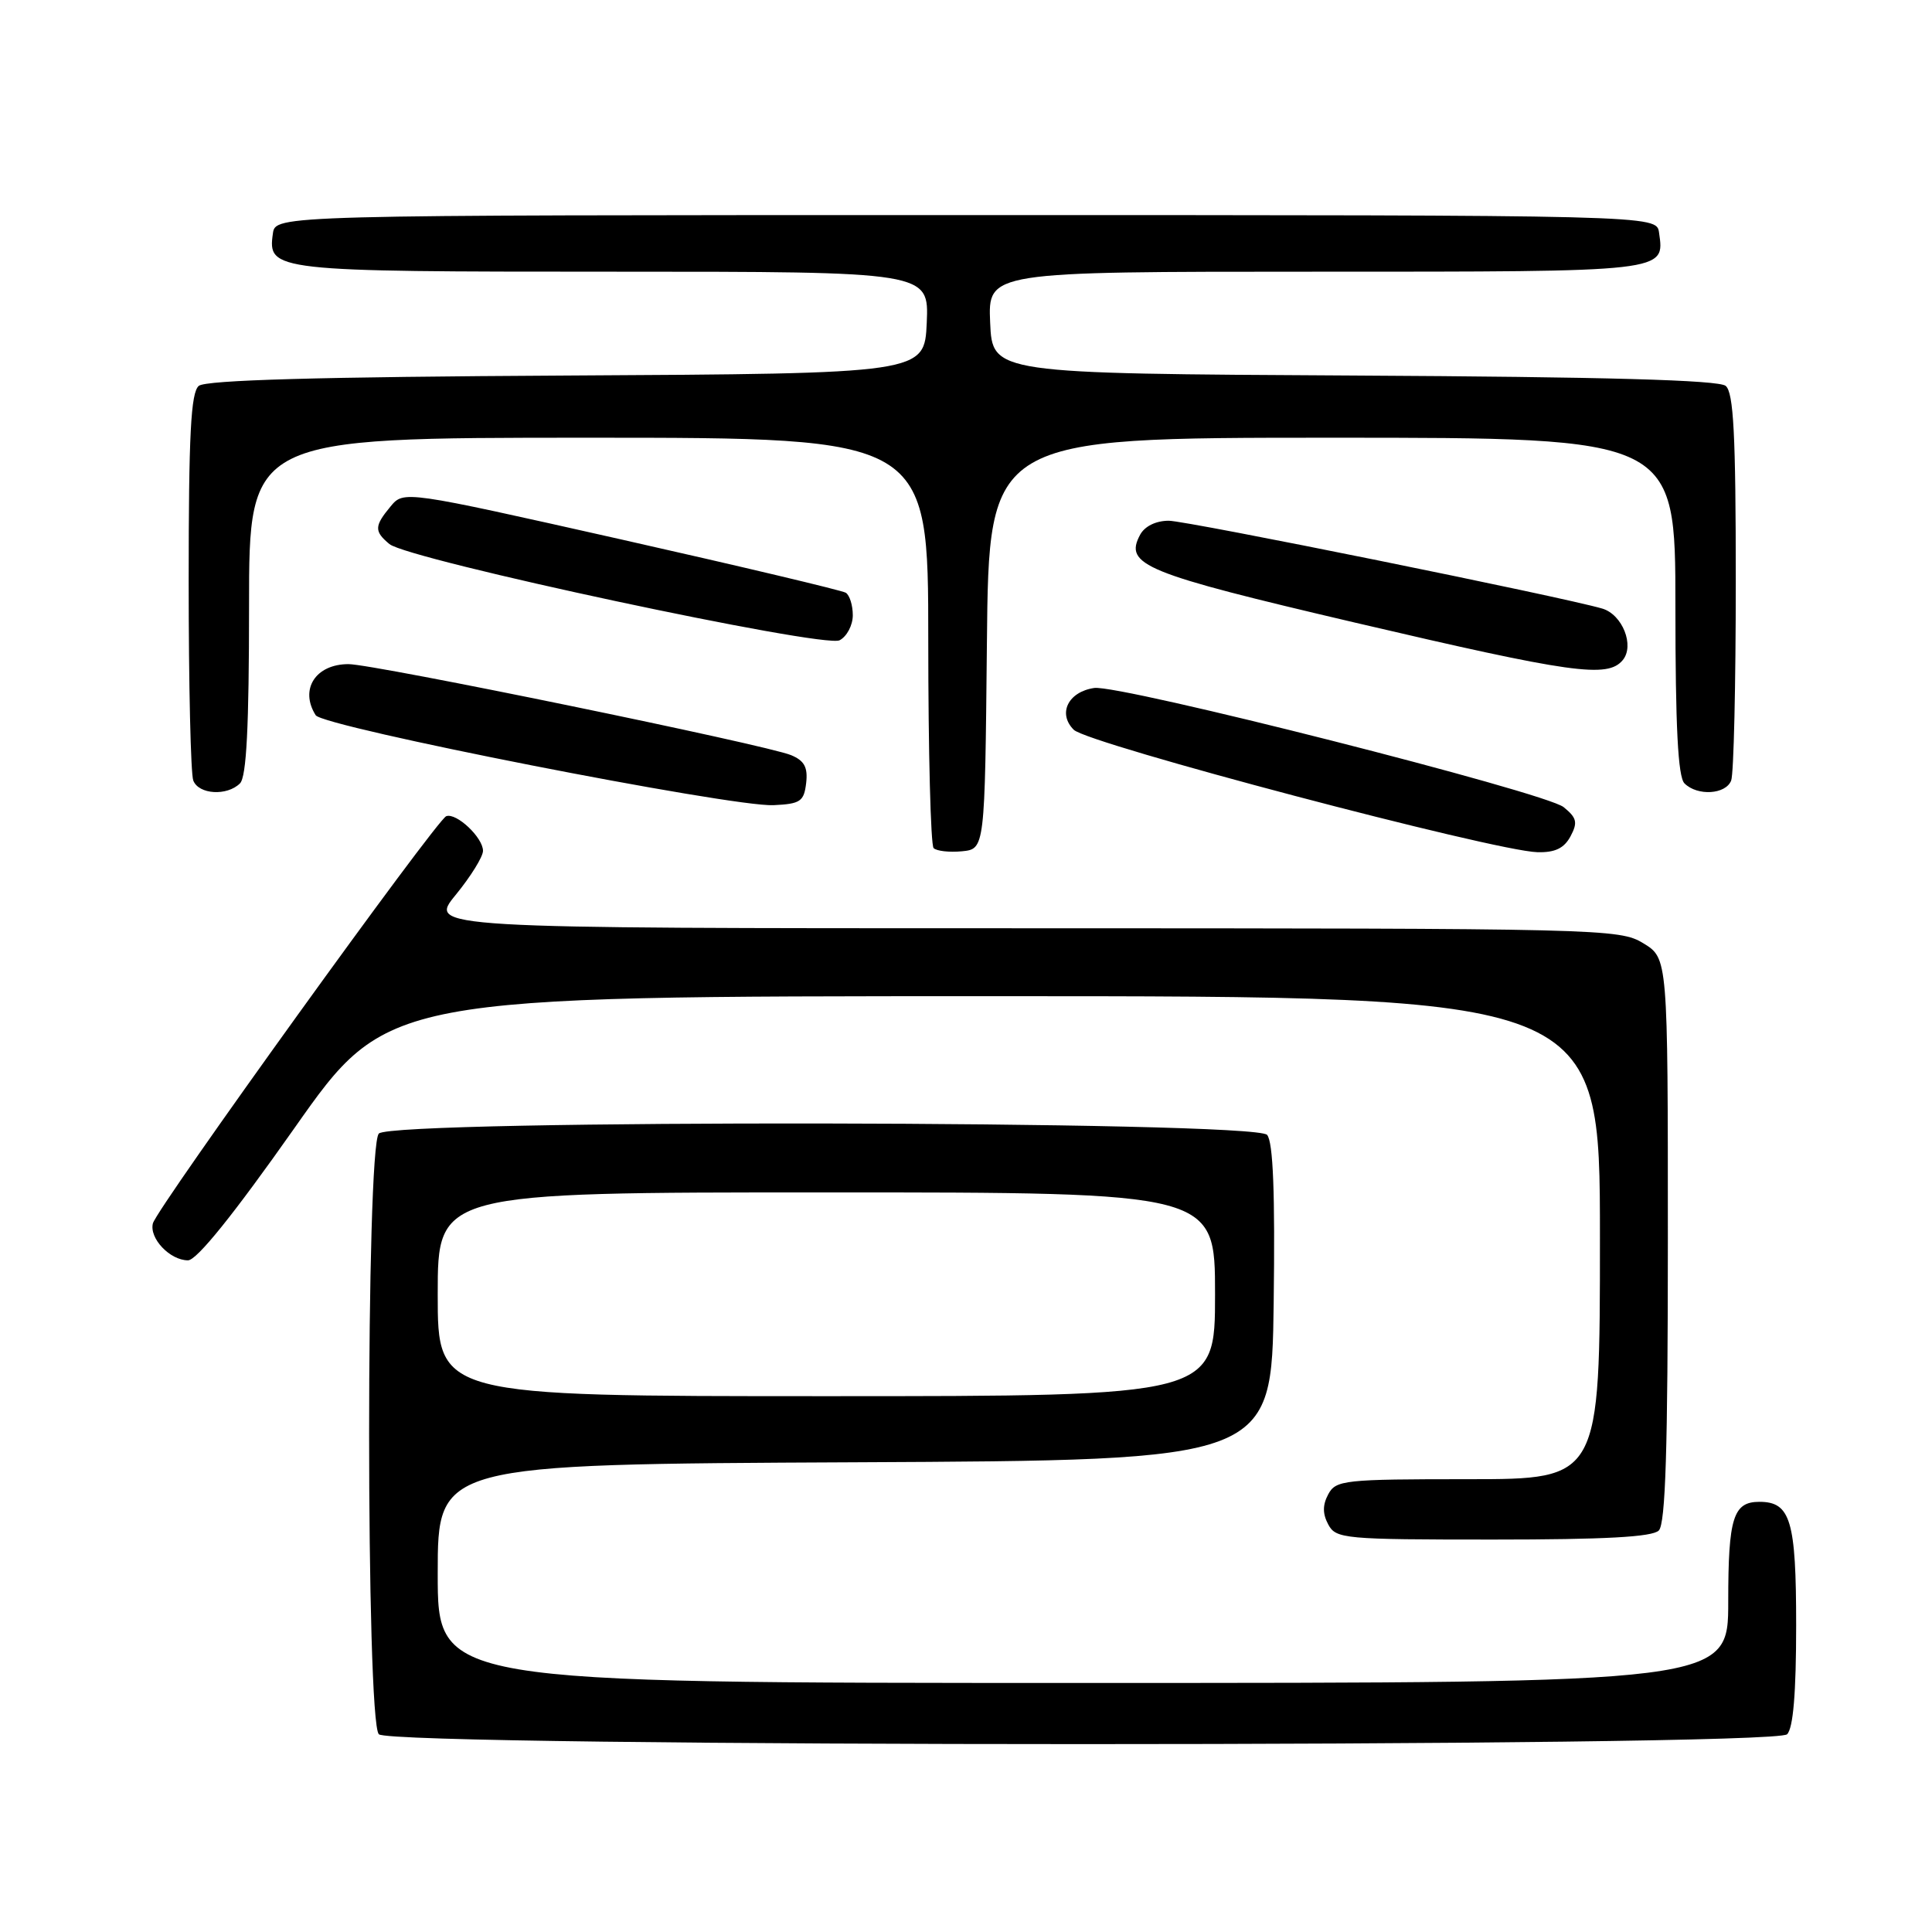 <?xml version="1.0" encoding="UTF-8" standalone="no"?>
<!DOCTYPE svg PUBLIC "-//W3C//DTD SVG 1.1//EN" "http://www.w3.org/Graphics/SVG/1.1/DTD/svg11.dtd" >
<svg xmlns="http://www.w3.org/2000/svg" xmlns:xlink="http://www.w3.org/1999/xlink" version="1.1" viewBox="0 0 256 256">
 <g >
 <path fill="currentColor"
d=" M 236.80 229.80 C 237.61 228.99 238.00 224.33 238.00 215.37 C 238.00 201.47 237.26 199.00 233.13 199.00 C 229.66 199.00 229.00 201.11 229.00 212.20 C 229.00 223.00 229.00 223.00 143.50 223.00 C 58.00 223.00 58.00 223.00 58.00 208.51 C 58.00 194.02 58.00 194.02 113.25 193.76 C 168.50 193.50 168.50 193.50 168.77 172.63 C 168.96 158.07 168.70 151.34 167.90 150.38 C 166.33 148.48 52.09 148.31 50.20 150.20 C 48.48 151.92 48.48 228.08 50.20 229.80 C 51.94 231.54 235.06 231.54 236.80 229.80 Z  M 219.80 202.80 C 220.69 201.91 221.00 191.97 221.00 164.29 C 221.00 126.97 221.00 126.97 217.75 124.99 C 214.58 123.06 212.49 123.01 135.63 123.00 C 56.76 123.00 56.76 123.00 60.38 118.58 C 62.37 116.15 64.00 113.52 64.00 112.74 C 64.00 110.98 60.48 107.66 59.13 108.15 C 57.85 108.61 20.81 160.02 20.26 162.10 C 19.75 164.08 22.52 167.00 24.91 167.00 C 26.07 167.00 30.94 160.95 39.00 149.50 C 51.31 132.00 51.31 132.00 131.66 132.00 C 212.00 132.00 212.00 132.00 212.00 164.00 C 212.00 196.00 212.00 196.00 194.54 196.00 C 178.09 196.00 177.01 196.12 176.00 198.00 C 175.24 199.42 175.24 200.58 176.00 202.00 C 177.02 203.90 178.09 204.00 197.84 204.00 C 212.65 204.00 218.94 203.66 219.80 202.80 Z  M 130.77 85.25 C 131.03 58.00 131.03 58.00 176.52 58.00 C 222.00 58.00 222.00 58.00 222.00 80.30 C 222.00 96.31 222.34 102.94 223.20 103.80 C 224.91 105.51 228.68 105.28 229.39 103.42 C 229.73 102.55 230.00 90.68 230.00 77.04 C 230.00 57.53 229.71 52.01 228.66 51.13 C 227.73 50.36 212.76 49.94 179.41 49.76 C 131.50 49.50 131.50 49.50 131.20 42.75 C 130.91 36.00 130.91 36.00 174.33 36.00 C 221.18 36.00 220.57 36.07 219.83 30.81 C 219.50 28.50 219.50 28.50 128.00 28.50 C 36.50 28.50 36.50 28.50 36.16 30.94 C 35.45 35.92 36.17 36.00 81.24 36.00 C 123.09 36.00 123.09 36.00 122.80 42.75 C 122.50 49.50 122.50 49.50 75.09 49.76 C 42.11 49.94 27.27 50.36 26.34 51.13 C 25.29 52.01 25.00 57.53 25.00 77.04 C 25.00 90.68 25.27 102.55 25.61 103.42 C 26.32 105.28 30.09 105.51 31.80 103.80 C 32.66 102.94 33.00 96.31 33.00 80.30 C 33.00 58.00 33.00 58.00 78.00 58.00 C 123.00 58.00 123.00 58.00 123.00 84.83 C 123.00 99.59 123.32 111.99 123.71 112.38 C 124.11 112.77 125.79 112.96 127.46 112.80 C 130.50 112.50 130.50 112.50 130.77 85.25 Z  M 208.10 110.82 C 209.08 108.98 208.94 108.37 207.19 106.95 C 204.76 104.98 148.35 90.67 144.99 91.16 C 141.53 91.67 140.12 94.55 142.28 96.70 C 144.14 98.56 197.95 112.76 203.71 112.92 C 206.05 112.98 207.25 112.40 208.10 110.82 Z  M 106.82 103.76 C 107.06 101.67 106.58 100.79 104.82 100.06 C 101.52 98.69 49.52 88.00 46.18 88.00 C 41.81 88.00 39.67 91.35 41.83 94.77 C 42.82 96.33 96.90 106.95 102.50 106.69 C 106.06 106.52 106.53 106.20 106.82 103.76 Z  M 215.02 87.47 C 216.62 85.55 214.98 81.43 212.31 80.64 C 207.04 79.09 157.25 69.00 154.87 69.00 C 153.16 69.00 151.68 69.73 151.07 70.86 C 148.93 74.87 151.52 75.93 179.55 82.50 C 208.35 89.24 213.01 89.89 215.02 87.47 Z  M 113.00 81.52 C 113.00 80.20 112.58 78.86 112.07 78.54 C 111.56 78.23 98.18 75.05 82.32 71.48 C 53.50 65.00 53.50 65.00 51.75 67.11 C 49.59 69.71 49.57 70.40 51.60 72.09 C 54.11 74.16 109.15 85.93 111.25 84.84 C 112.21 84.34 113.00 82.85 113.00 81.52 Z  M 58.00 171.50 C 58.00 158.00 58.00 158.00 109.50 158.00 C 161.00 158.00 161.00 158.00 161.00 171.50 C 161.00 185.00 161.00 185.00 109.50 185.00 C 58.00 185.00 58.00 185.00 58.00 171.50 Z "/>
</g>
</svg>